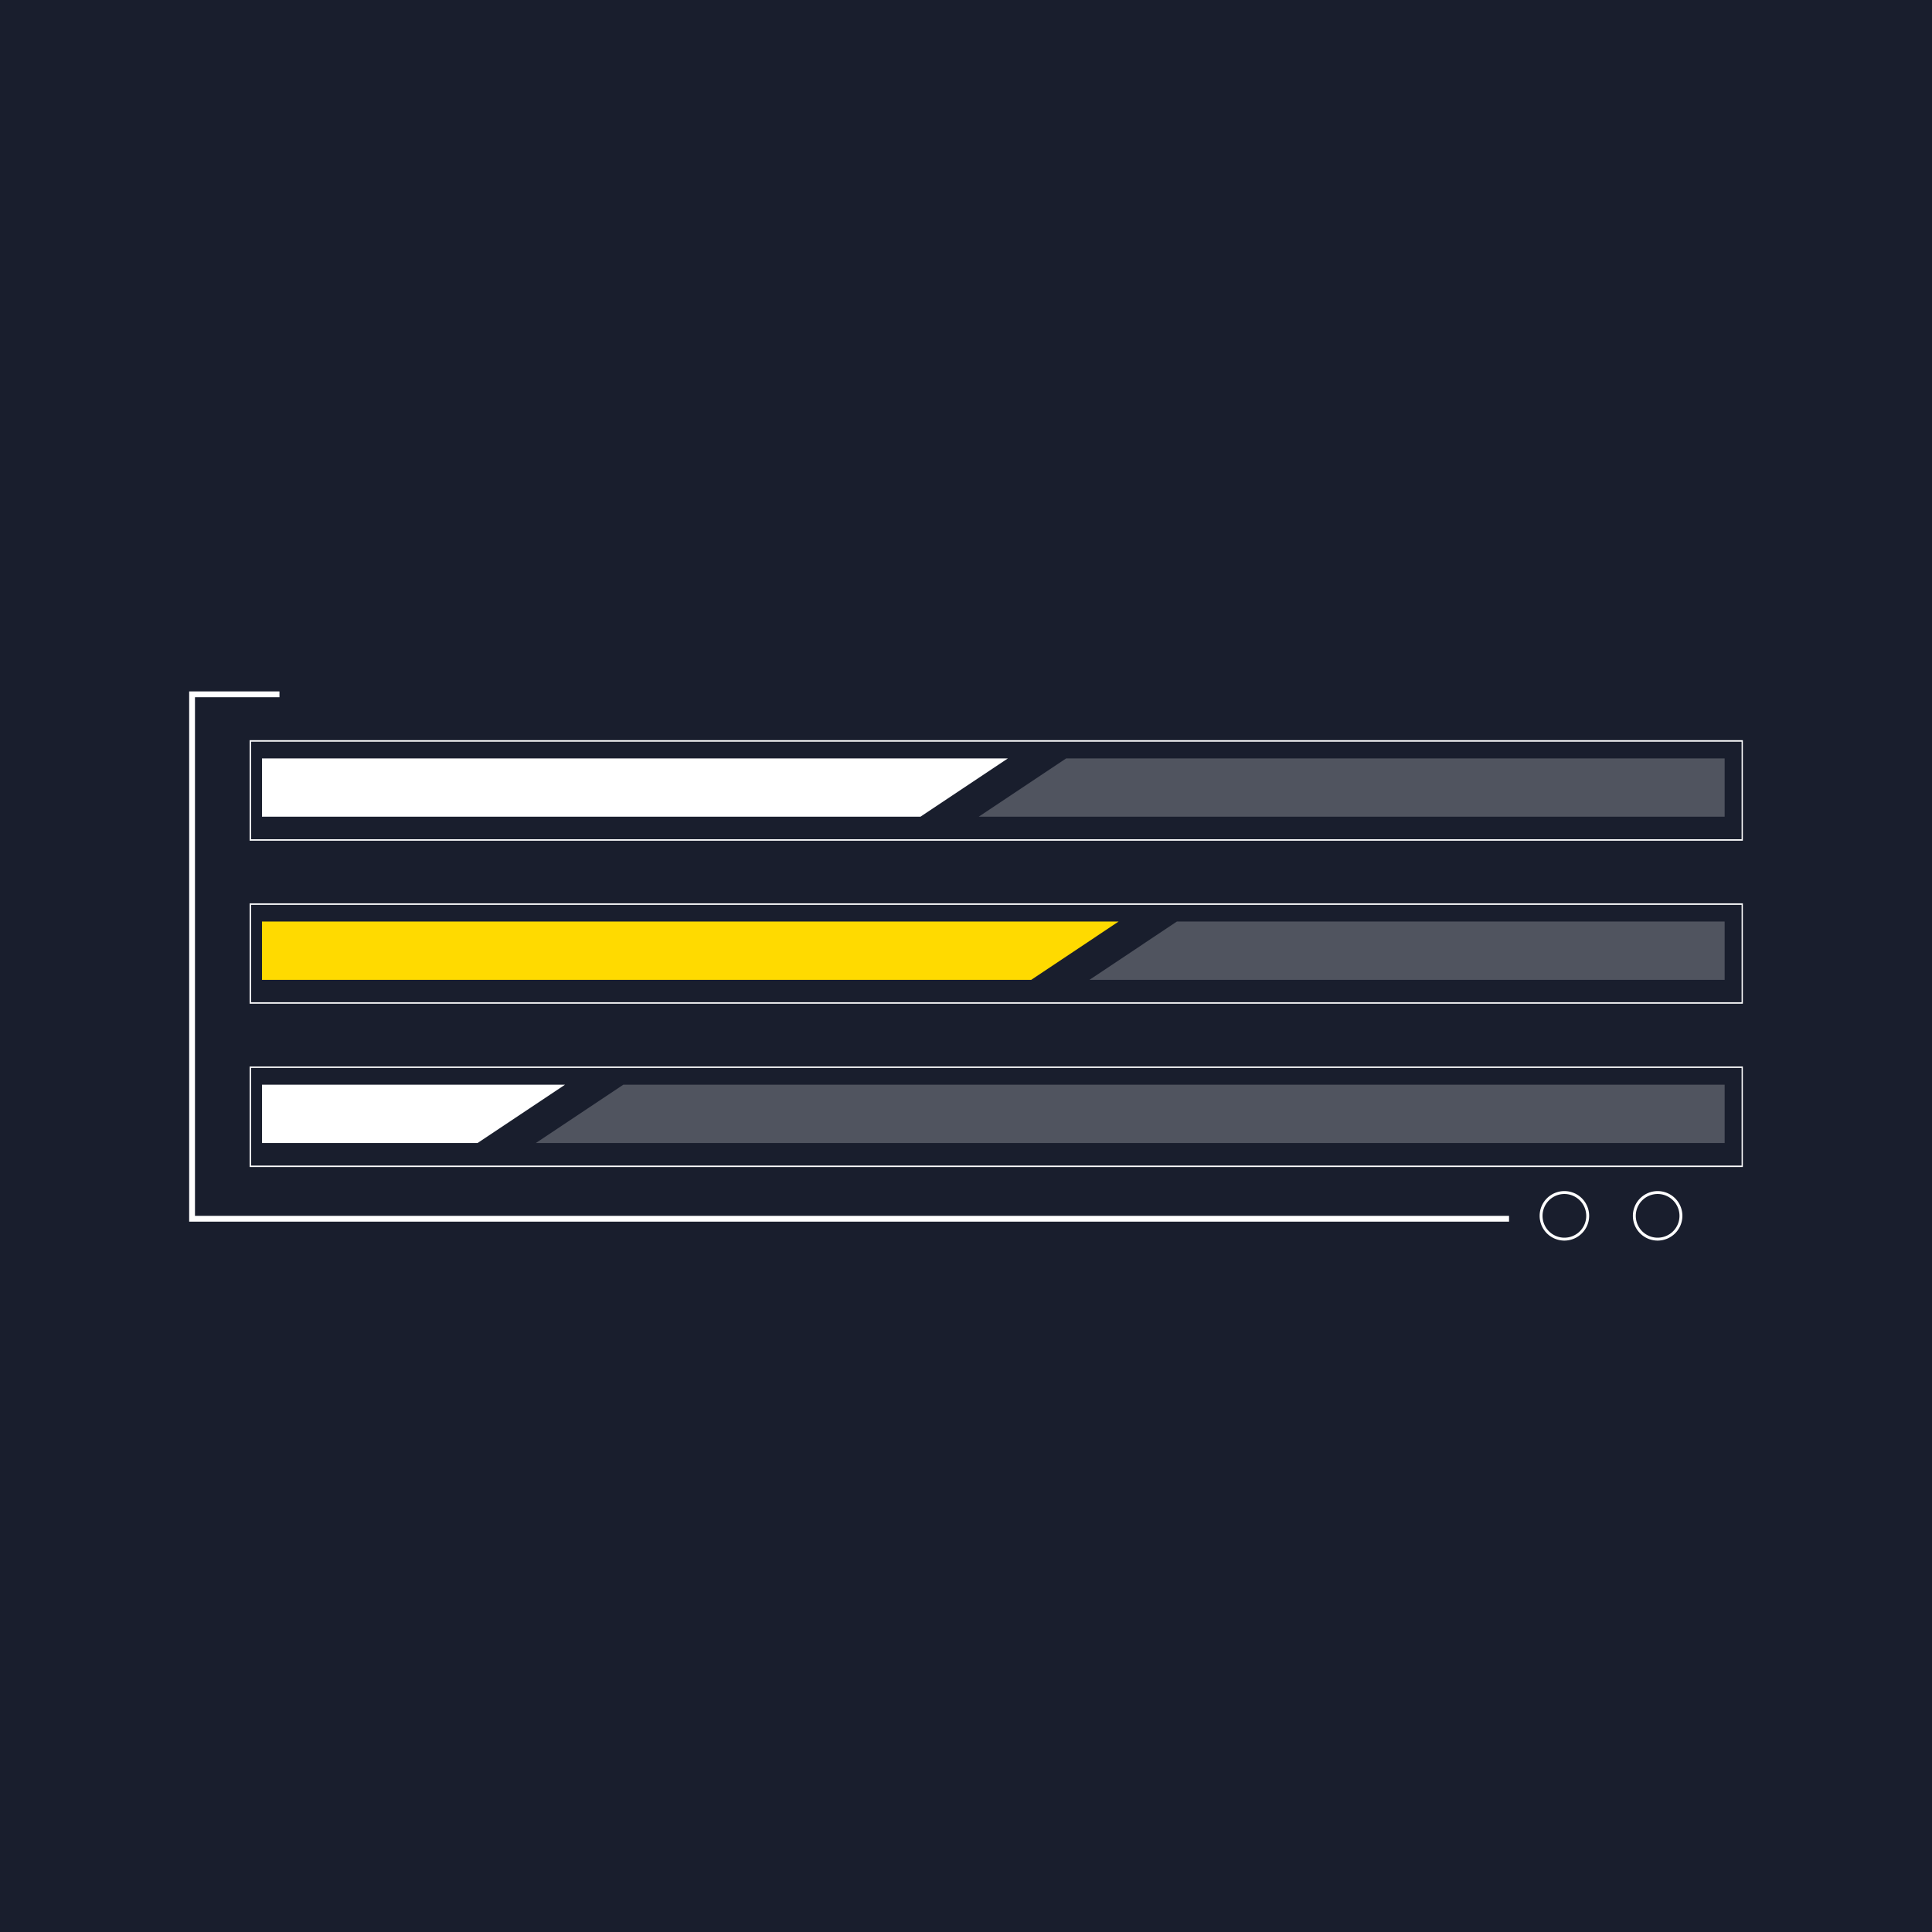 <svg id="图层_1" data-name="图层 1" xmlns="http://www.w3.org/2000/svg" viewBox="0 0 512 512"><rect x="0" y="0" width="512" height="512" fill="#808080" stroke="none"/><defs><style>.cls-1{fill:#191e2d;}.cls-2,.cls-3{fill:#fff;}.cls-3{opacity:0.24;}.cls-4{fill:#ffda00;}</style></defs><title>大屏 小配件nnn</title><rect class="cls-1" width="512" height="512" transform="translate(512 512) rotate(180)"/><path class="cls-2" d="M461.87,222.8H66.15V196.16H461.87Zm-395.33-.39h395V196.55H66.54Z"/><path class="cls-2" d="M461.87,266H66.15V239.4H461.87Zm-395.33-.39h395V239.79H66.54Z"/><path class="cls-2" d="M461.87,309.28H66.15V282.64H461.87Zm-395.33-.39h395V283H66.54Z"/><polygon class="cls-2" points="243.94 216.43 69.43 216.43 69.43 200.99 267.1 200.99 243.94 216.43"/><polygon class="cls-3" points="282.54 200.99 457.05 200.99 457.05 216.43 259.38 216.43 282.54 200.99"/><polygon class="cls-4" points="273.28 259.67 69.43 259.67 69.43 244.22 296.44 244.22 273.28 259.67"/><polygon class="cls-3" points="311.88 244.22 457.05 244.22 457.05 259.67 288.72 259.67 311.88 244.22"/><polygon class="cls-2" points="126.57 302.91 69.43 302.91 69.43 287.46 149.73 287.46 126.57 302.91"/><polygon class="cls-3" points="165.18 287.46 457.05 287.46 457.05 302.91 142.01 302.91 165.18 287.46"/><polygon class="cls-2" points="399.91 323.75 50.13 323.75 50.13 183.23 74.06 183.23 74.06 184.77 51.67 184.77 51.67 322.21 399.91 322.21 399.91 323.75"/><path class="cls-2" d="M414.58,328.77a6.56,6.56,0,1,1,6.56-6.56A6.57,6.57,0,0,1,414.58,328.77Zm0-12.35a5.79,5.79,0,1,0,5.79,5.79A5.8,5.8,0,0,0,414.58,316.42Z"/><path class="cls-2" d="M439.29,328.77a6.56,6.56,0,1,1,6.56-6.56A6.57,6.57,0,0,1,439.29,328.77Zm0-12.35a5.79,5.79,0,1,0,5.79,5.79A5.79,5.79,0,0,0,439.29,316.42Z"/></svg>